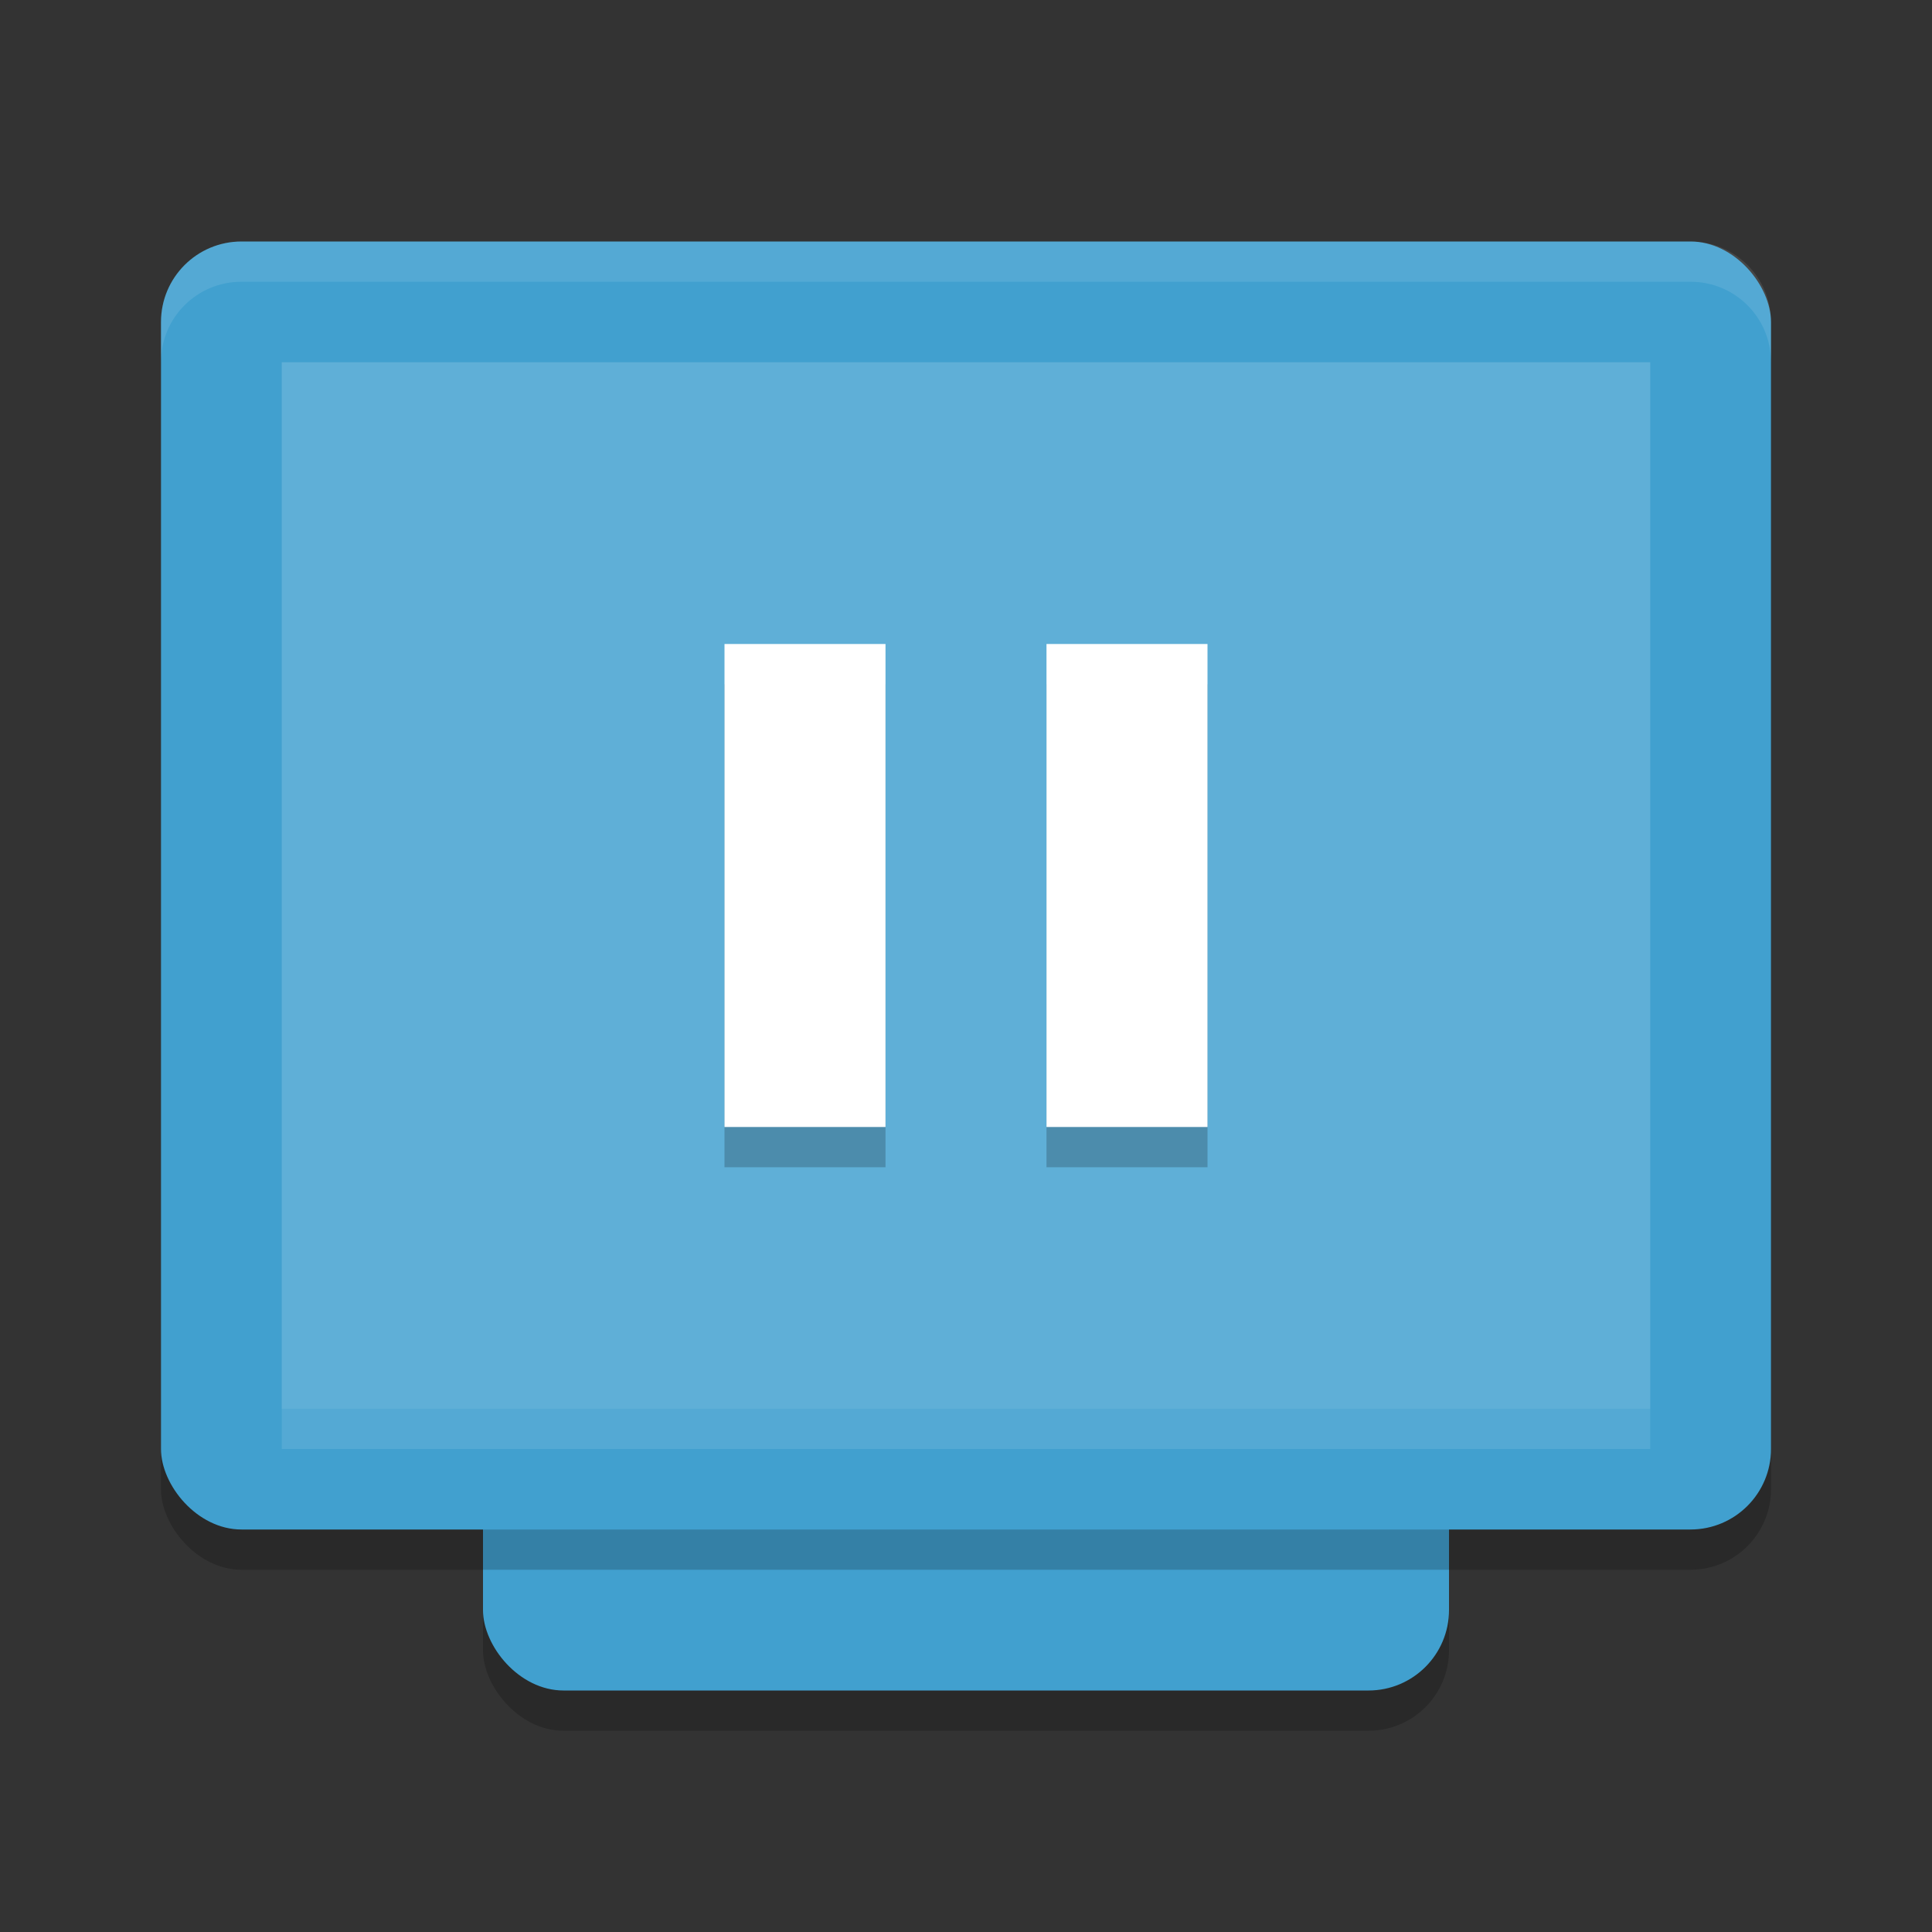 <?xml version="1.0" encoding="UTF-8" standalone="no"?>
<svg
   xmlns:dc="http://purl.org/dc/elements/1.1/"
   xmlns:cc="http://creativecommons.org/ns#"
   xmlns:rdf="http://www.w3.org/1999/02/22-rdf-syntax-ns#"
   xmlns:svg="http://www.w3.org/2000/svg"
   xmlns="http://www.w3.org/2000/svg"
   xmlns:sodipodi="http://sodipodi.sourceforge.net/DTD/sodipodi-0.dtd"
   xmlns:inkscape="http://www.inkscape.org/namespaces/inkscape"
   width="48"
   height="48"
   version="1.1"
   id="svg20"
   sodipodi:docname="state_paused.svg"
   inkscape:version="0.92.5 (2060ec1f9f, 2020-04-08)">
  <rect width="100%" height="100%" fill="#333333" stroke="none"/>
  <defs
     id="defs24" />
  <sodipodi:namedview
     pagecolor="#ffffff"
     bordercolor="#5cadd6"
     borderopacity="1"
     objecttolerance="10"
     gridtolerance="10"
     guidetolerance="10"
     inkscape:pageopacity="0"
     inkscape:pageshadow="2"
     inkscape:window-width="783"
     inkscape:window-height="480"
     id="namedview22"
     showgrid="false"
     inkscape:zoom="4.9166667"
     inkscape:cx="23.956211"
     inkscape:cy="21.892927"
     inkscape:window-x="0"
     inkscape:window-y="28"
     inkscape:window-maximized="0"
     inkscape:current-layer="svg20" />
  <rect
     style="opacity:0.2"
     width="24"
     height="32"
     x="12"
     y="11"
     rx="2"
     ry="2"
     id="rect2" />
  <rect
     style="fill:#41a0cf;fill-opacity:1"
     width="24"
     height="32"
     x="12"
     y="10"
     rx="2"
     ry="2"
     id="rect4" />
  <rect
     style="opacity:0.2"
     width="40"
     height="32"
     x="4"
     y="7"
     rx="2"
     ry="2"
     id="rect6" />
  <rect
     style="fill:#41a0cf;fill-opacity:1"
     width="40"
     height="32"
     x="4"
     y="6"
     rx="2"
     ry="2"
     id="rect8" />
  <rect
     style="fill:#5fafd7;fill-opacity:1"
     width="34"
     height="26"
     x="7"
     y="9"
     rx="0"
     ry="0"
     id="rect10" />
  <rect
     style="opacity:0.1;fill:#ffffff"
     width="34"
     height="1"
     x="7"
     y="35"
     id="rect12" />
  <path
     style="fill:#ffffff;opacity:0.1"
     d="M 6 6 C 4.892 6 4 6.892 4 8 L 4 9 C 4 7.892 4.892 7 6 7 L 42 7 C 43.108 7 44 7.892 44 9 L 44 8 C 44 6.892 43.108 6 42 6 L 6 6 z"
     id="path14" />
  <path
     style="opacity:0.2"
     d="M 18,17 V 29 H 22 V 17 Z M 26,17 V 29 H 30 V 17 Z"
     id="path16" />
  <path
     style="fill:#ffffff;fill-opacity:1"
     d="M 18,16 V 28 H 22 V 16 Z M 26,16 V 28 H 30 V 16 Z"
     id="path18" />
</svg>
